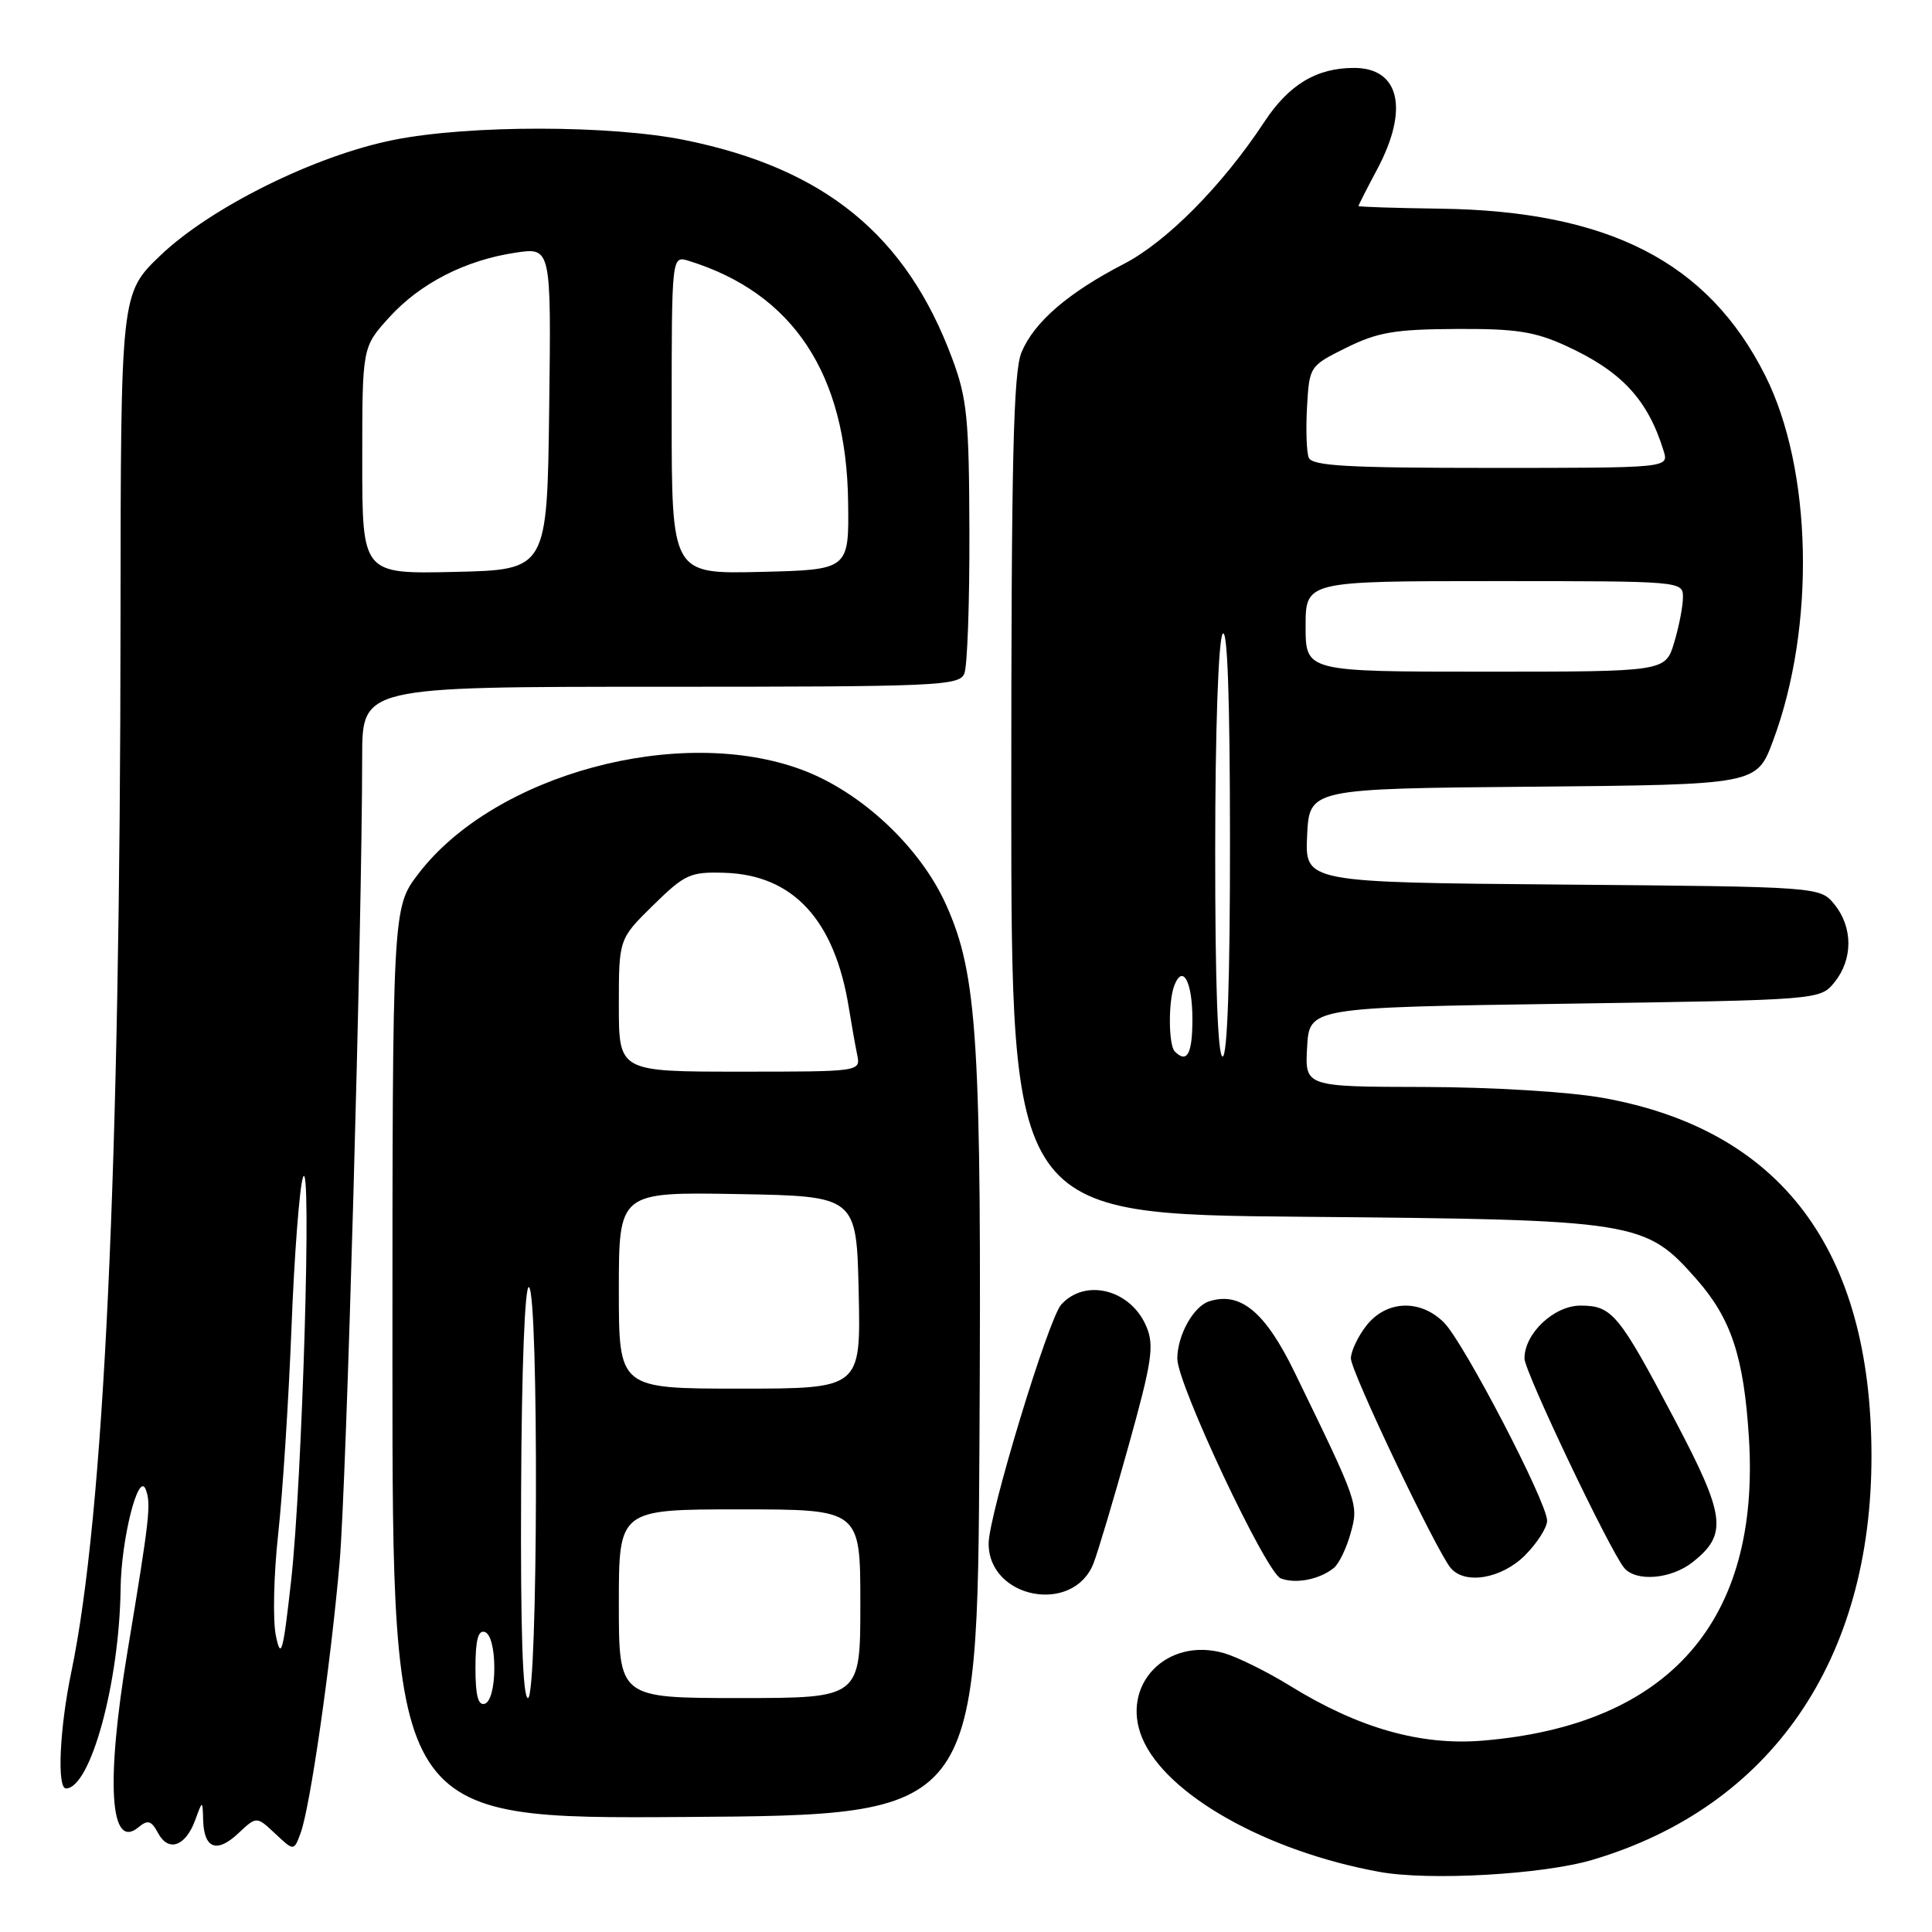 <?xml version="1.0" encoding="UTF-8" standalone="no"?>
<!DOCTYPE svg PUBLIC "-//W3C//DTD SVG 1.1//EN" "http://www.w3.org/Graphics/SVG/1.1/DTD/svg11.dtd" >
<svg xmlns="http://www.w3.org/2000/svg" xmlns:xlink="http://www.w3.org/1999/xlink" version="1.1" viewBox="0 0 256 256">
 <g >
 <path fill="currentColor"
d=" M 211.00 246.44 C 234.64 239.44 248.04 220.01 247.98 192.80 C 247.93 165.56 235.97 149.68 212.36 145.47 C 207.90 144.67 197.67 144.05 188.70 144.03 C 172.90 144.00 172.90 144.00 173.20 138.75 C 173.50 133.50 173.50 133.50 207.34 133.00 C 241.18 132.50 241.18 132.50 243.09 130.14 C 245.53 127.12 245.53 122.88 243.09 119.86 C 241.18 117.50 241.18 117.50 207.04 117.21 C 172.91 116.92 172.91 116.92 173.20 110.71 C 173.50 104.50 173.50 104.50 203.13 104.24 C 232.77 103.97 232.77 103.97 234.93 98.18 C 240.60 83.03 240.15 62.15 233.88 49.72 C 226.32 34.71 213.17 27.96 190.85 27.65 C 184.89 27.57 180.01 27.41 180.01 27.30 C 180.00 27.19 181.12 24.99 182.50 22.40 C 186.72 14.47 185.46 9.00 179.42 9.00 C 174.44 9.00 170.79 11.20 167.51 16.18 C 161.98 24.58 154.58 32.05 148.90 34.98 C 141.52 38.80 137.04 42.67 135.36 46.67 C 134.27 49.30 134.00 60.82 134.00 105.41 C 134.00 160.89 134.00 160.89 172.75 161.23 C 217.05 161.62 217.98 161.77 224.82 169.53 C 229.40 174.74 231.07 179.80 231.74 190.50 C 233.27 214.80 221.17 228.58 196.50 230.64 C 188.26 231.33 180.03 228.99 170.97 223.40 C 167.93 221.52 163.98 219.57 162.19 219.05 C 154.59 216.87 148.42 223.27 151.35 230.30 C 154.48 237.79 167.78 245.30 182.76 248.03 C 189.35 249.24 204.42 248.39 211.00 246.44 Z  M 25.87 241.16 C 26.84 238.50 26.84 238.50 26.92 241.19 C 27.03 244.96 28.73 245.60 31.57 242.93 C 34.00 240.65 34.00 240.65 36.47 242.97 C 38.94 245.29 38.94 245.29 39.83 242.90 C 41.09 239.51 43.82 220.58 45.00 207.00 C 45.91 196.61 47.97 123.13 47.99 100.25 C 48.00 91.00 48.00 91.00 87.53 91.00 C 124.24 91.00 127.11 90.88 127.78 89.25 C 128.18 88.29 128.48 79.85 128.45 70.50 C 128.41 55.45 128.15 52.81 126.17 47.50 C 120.10 31.17 109.29 22.33 90.79 18.57 C 80.94 16.56 62.21 16.54 52.21 18.53 C 41.80 20.59 27.90 27.48 21.23 33.87 C 16.00 38.89 16.00 38.89 15.97 82.19 C 15.93 154.88 13.78 200.72 9.46 221.50 C 7.89 229.02 7.53 237.01 8.75 236.98 C 12.01 236.92 15.82 222.95 15.98 210.50 C 16.06 203.91 18.35 194.86 19.31 197.36 C 20.04 199.28 19.84 201.07 16.89 218.85 C 14.00 236.24 14.56 245.27 18.35 242.12 C 19.60 241.09 20.05 241.23 20.95 242.90 C 22.32 245.46 24.59 244.66 25.87 241.16 Z  M 129.78 191.50 C 130.08 137.98 129.54 129.18 125.37 119.90 C 121.95 112.27 114.15 104.95 106.31 102.02 C 90.09 95.95 65.50 102.60 55.43 115.79 C 52.00 120.29 52.00 120.29 52.00 180.66 C 52.00 241.02 52.00 241.02 90.75 240.76 C 129.50 240.50 129.50 240.50 129.78 191.50 Z  M 144.88 207.19 C 145.46 205.71 147.56 198.70 149.53 191.61 C 152.64 180.46 152.96 178.32 151.92 175.82 C 149.88 170.89 143.84 169.31 140.62 172.86 C 138.91 174.75 131.00 200.79 131.00 204.53 C 131.00 211.83 142.18 213.97 144.88 207.19 Z  M 176.73 207.77 C 177.41 207.23 178.41 205.16 178.96 203.18 C 180.03 199.30 180.03 199.29 171.54 181.83 C 167.65 173.84 164.37 171.11 160.23 172.43 C 158.14 173.09 156.00 176.94 156.00 180.04 C 156.00 183.41 167.75 208.38 169.70 209.14 C 171.68 209.91 174.82 209.30 176.73 207.77 Z  M 202.08 206.08 C 203.68 204.47 205.00 202.41 205.00 201.50 C 205.00 199.08 193.97 177.89 191.34 175.25 C 188.21 172.11 183.71 172.28 181.07 175.63 C 179.93 177.08 179.00 179.05 179.00 180.00 C 179.00 181.73 190.27 205.39 192.21 207.75 C 194.09 210.02 198.96 209.20 202.08 206.08 Z  M 224.25 207.02 C 228.96 203.31 228.66 200.93 221.93 188.16 C 214.50 174.07 213.62 173.00 209.42 173.00 C 205.91 173.00 202.00 176.69 202.00 180.00 C 202.00 181.73 213.27 205.39 215.21 207.75 C 216.77 209.63 221.41 209.25 224.25 207.02 Z  M 155.67 139.33 C 154.83 138.50 154.79 132.70 155.60 130.59 C 156.72 127.68 158.00 130.07 158.00 135.06 C 158.00 139.65 157.29 140.96 155.67 139.33 Z  M 161.02 112.75 C 161.02 96.88 161.44 84.87 162.00 84.00 C 162.64 83.01 162.97 92.32 162.98 111.25 C 162.99 129.76 162.64 140.00 162.00 140.00 C 161.36 140.00 161.01 130.26 161.02 112.75 Z  M 173.00 83.00 C 173.00 77.00 173.00 77.00 198.00 77.00 C 222.86 77.00 223.00 77.01 223.00 79.13 C 223.00 80.31 222.48 83.01 221.84 85.13 C 220.68 89.00 220.68 89.00 196.84 89.00 C 173.00 89.00 173.00 89.00 173.00 83.00 Z  M 173.41 60.63 C 173.12 59.88 173.02 56.84 173.19 53.88 C 173.50 48.53 173.53 48.49 178.40 46.07 C 182.53 44.03 184.82 43.63 192.90 43.59 C 200.85 43.54 203.36 43.93 207.49 45.82 C 214.86 49.19 218.34 52.93 220.44 59.75 C 221.13 62.00 221.13 62.00 197.54 62.00 C 178.48 62.00 173.84 61.74 173.41 60.63 Z  M 36.56 216.77 C 36.13 214.72 36.27 208.64 36.86 203.27 C 37.45 197.90 38.24 185.63 38.62 176.02 C 38.99 166.40 39.68 157.40 40.14 156.02 C 41.35 152.43 40.06 196.24 38.57 209.50 C 37.51 218.99 37.23 219.99 36.56 216.77 Z  M 48.00 61.03 C 48.00 46.01 48.00 46.01 51.53 42.10 C 55.63 37.56 61.63 34.48 68.31 33.48 C 73.04 32.77 73.04 32.77 72.77 54.13 C 72.50 75.50 72.50 75.50 60.25 75.78 C 48.00 76.06 48.00 76.06 48.00 61.03 Z  M 89.00 54.96 C 89.00 33.87 89.00 33.87 91.25 34.56 C 105.09 38.84 112.16 49.53 112.38 66.50 C 112.50 75.50 112.50 75.50 100.75 75.78 C 89.00 76.06 89.00 76.06 89.00 54.96 Z  M 63.00 221.00 C 63.00 217.31 63.36 215.95 64.25 216.25 C 64.99 216.50 65.50 218.42 65.50 221.00 C 65.50 223.58 64.99 225.50 64.25 225.75 C 63.36 226.05 63.00 224.69 63.00 221.00 Z  M 69.05 197.50 C 69.12 181.21 69.55 170.22 70.09 170.55 C 71.41 171.37 71.28 225.00 69.96 225.00 C 69.26 225.00 68.96 215.95 69.05 197.50 Z  M 82.00 212.50 C 82.00 200.00 82.00 200.00 98.00 200.00 C 114.00 200.00 114.00 200.00 114.00 212.50 C 114.00 225.00 114.00 225.00 98.00 225.00 C 82.00 225.00 82.00 225.00 82.00 212.50 Z  M 82.00 170.97 C 82.00 157.95 82.00 157.95 97.75 158.22 C 113.50 158.50 113.50 158.50 113.78 171.25 C 114.06 184.00 114.06 184.00 98.03 184.00 C 82.00 184.00 82.00 184.00 82.00 170.97 Z  M 82.00 133.21 C 82.00 124.42 82.00 124.42 86.54 119.96 C 90.76 115.82 91.45 115.51 96.01 115.65 C 105.10 115.93 110.60 121.90 112.47 133.50 C 112.83 135.70 113.32 138.51 113.58 139.75 C 114.04 142.00 114.04 142.00 98.02 142.00 C 82.00 142.00 82.00 142.00 82.00 133.21 Z "/>
</g>
</svg>